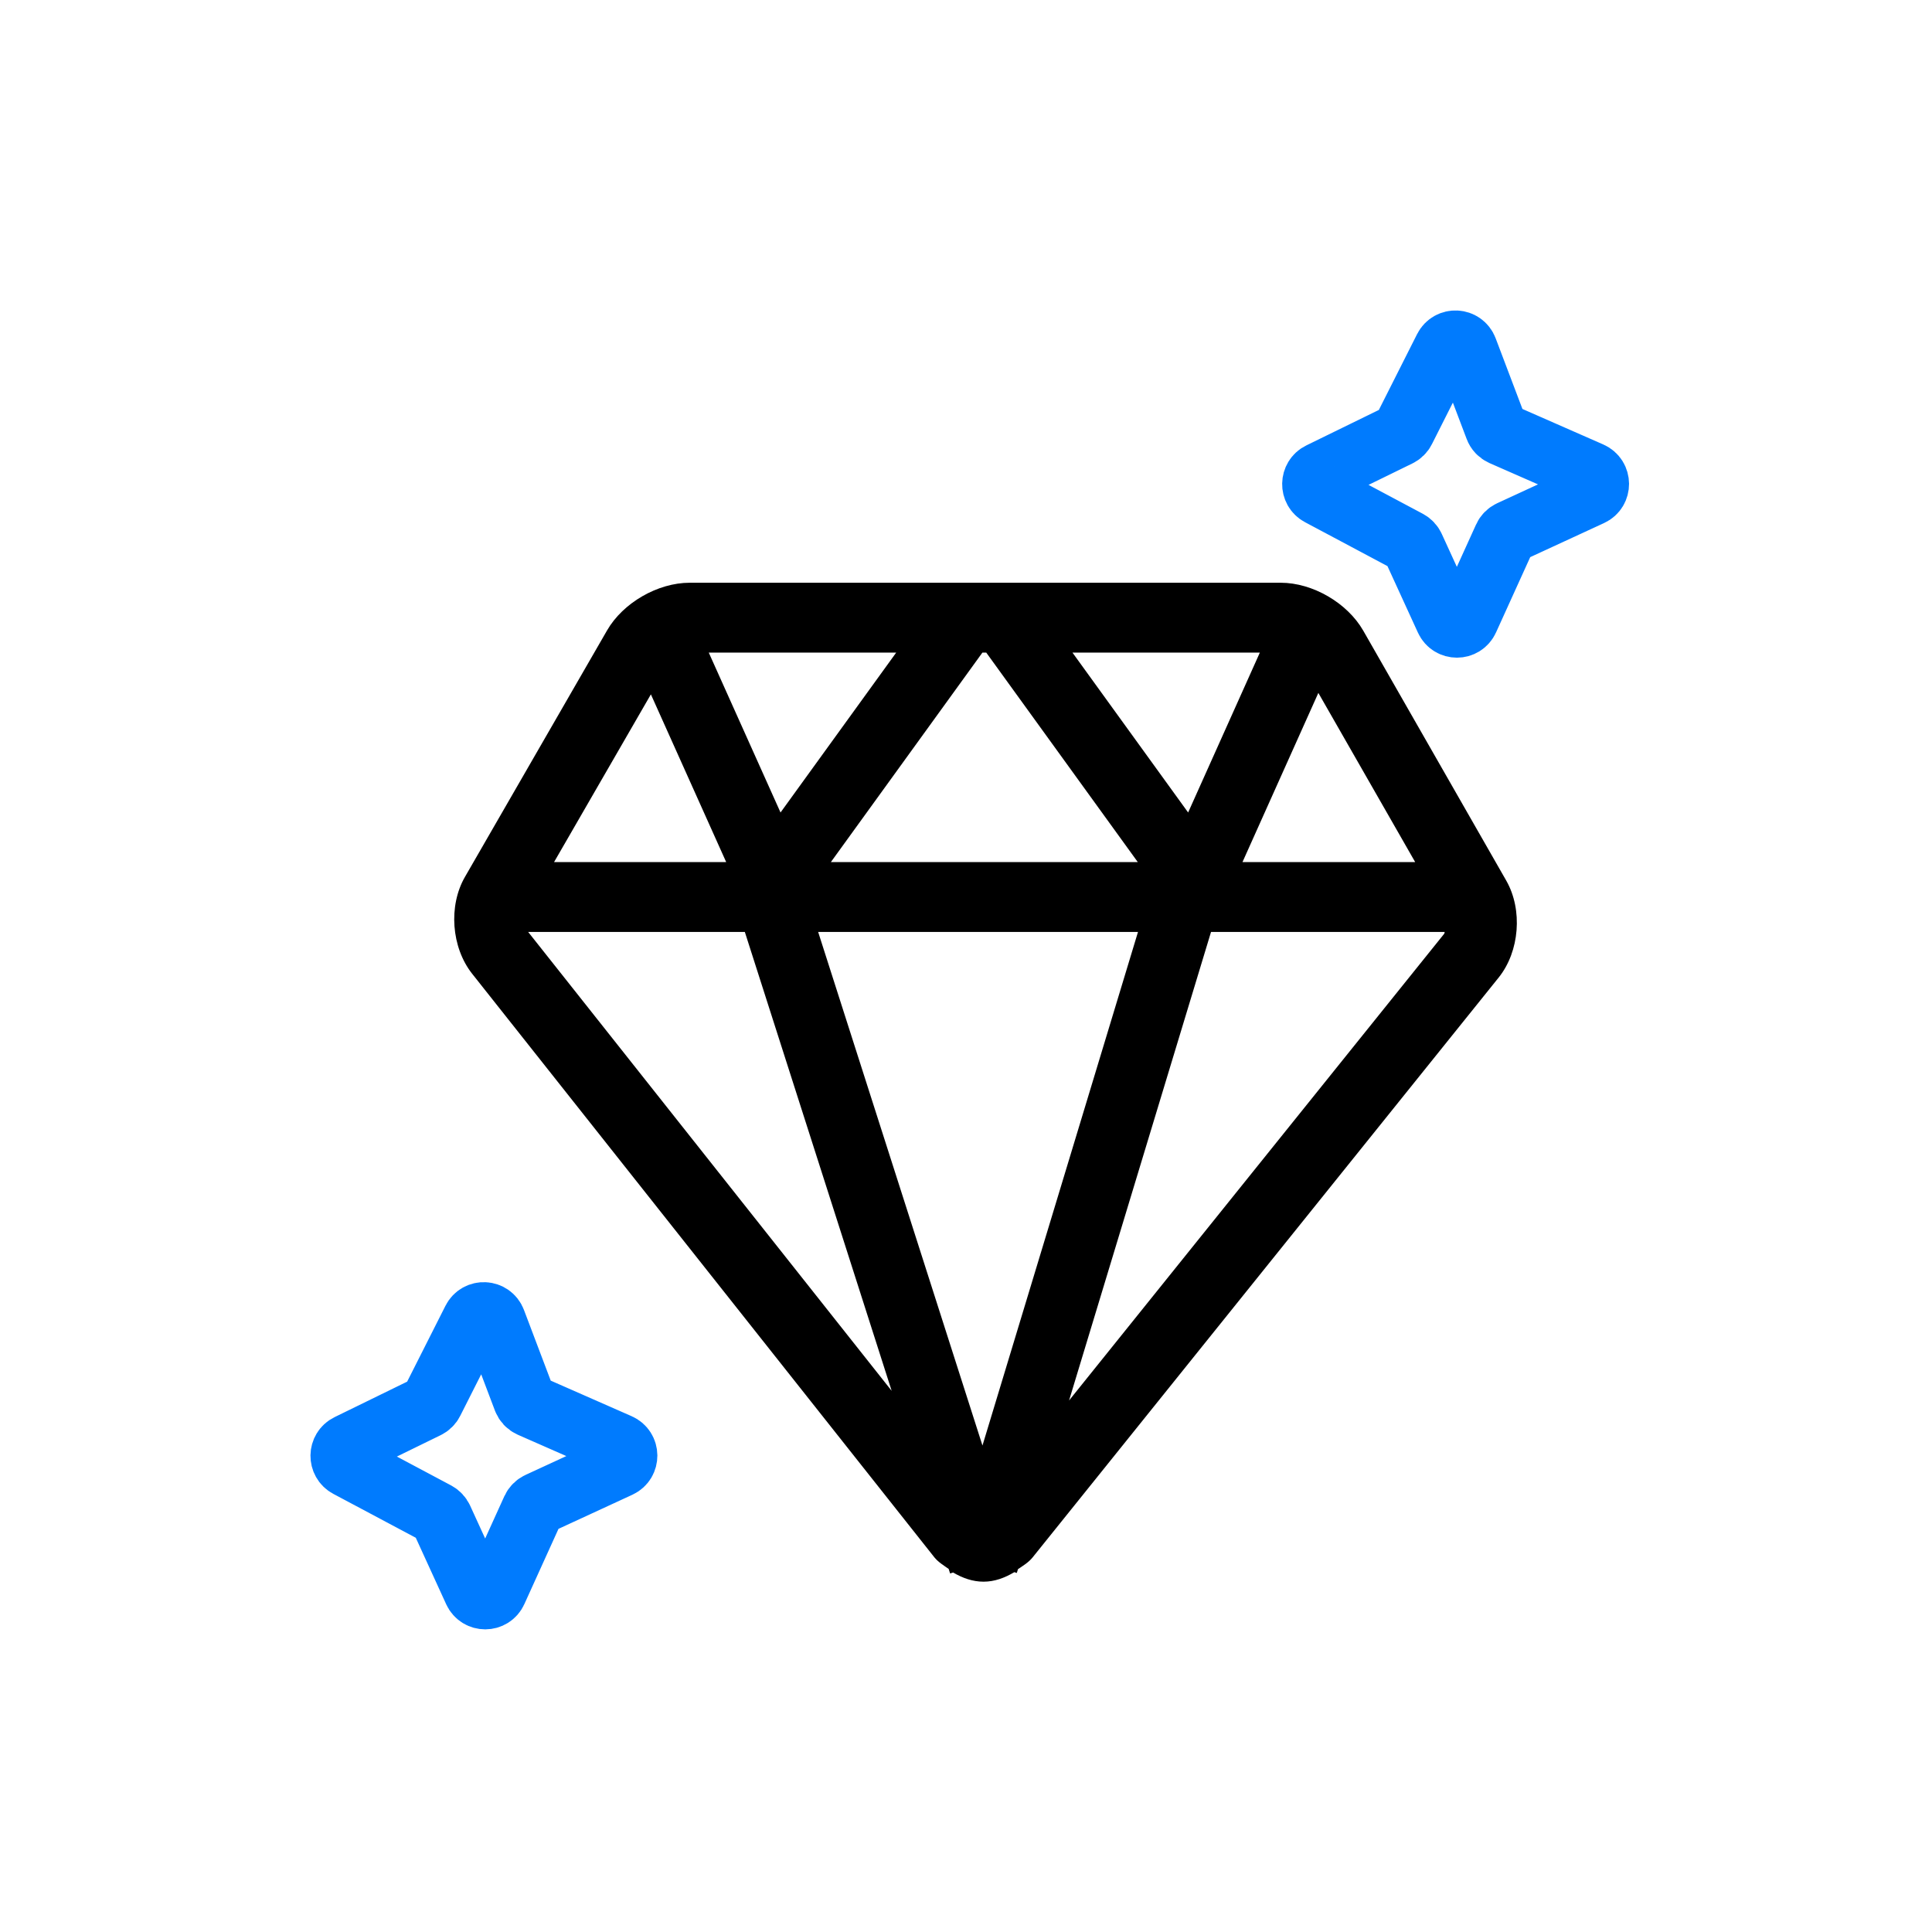<svg width="40" height="40" viewBox="0 0 40 40" fill="none" xmlns="http://www.w3.org/2000/svg">
<path d="M31.187 18.235L28.224 13.056C27.894 12.482 27.177 12.065 26.516 12.065H14.28C13.617 12.065 12.897 12.481 12.568 13.053L9.626 18.156C9.281 18.754 9.344 19.614 9.775 20.16L19.346 32.244C19.429 32.346 19.538 32.409 19.641 32.483L19.671 32.577L19.733 32.557C19.927 32.671 20.137 32.747 20.363 32.747C20.591 32.747 20.803 32.668 21 32.55L21.052 32.566L21.076 32.488C21.181 32.416 21.292 32.351 21.377 32.247L31.03 20.237C31.462 19.697 31.529 18.837 31.187 18.235ZM29.3 17.849H25.724L27.295 14.346L29.3 17.849ZM22.204 13.511H26.084L24.599 16.822L22.204 13.511ZM20.419 13.511L23.557 17.849H17.202L20.34 13.511H20.419ZM16.16 16.822L14.674 13.511H18.555L16.16 16.822ZM23.561 19.295L20.341 29.928L16.939 19.295H23.561ZM13.476 14.376L15.035 17.849H11.471L13.476 14.376ZM10.935 19.295H15.421L18.461 28.796L10.935 19.295ZM22.134 28.995L25.073 19.295H29.911C29.906 19.305 29.907 19.324 29.901 19.332L22.134 28.995Z" fill="#000000"/>
<path d="M31.101 8.993L32.934 9.798C33.124 9.882 33.126 10.153 32.938 10.239L31.27 11.009C31.217 11.034 31.175 11.076 31.152 11.129L30.382 12.825C30.297 13.013 30.032 13.014 29.947 12.826L29.259 11.324C29.237 11.276 29.2 11.237 29.154 11.212L27.323 10.237C27.15 10.145 27.154 9.892 27.331 9.806L28.957 9.011C29.004 8.988 29.043 8.95 29.066 8.903L29.92 7.21C30.015 7.023 30.284 7.038 30.358 7.234L30.973 8.857C30.984 8.887 31.001 8.915 31.023 8.938C31.045 8.961 31.072 8.98 31.101 8.993Z" stroke="#007BFE" stroke-width="1.3" stroke-linecap="round" stroke-linejoin="round"/>
<path d="M10.983 29.11L12.816 29.916C13.006 29.999 13.009 30.27 12.82 30.357L11.152 31.127C11.1 31.151 11.058 31.194 11.034 31.246L10.264 32.943C10.179 33.131 9.915 33.131 9.829 32.944L9.142 31.442C9.12 31.394 9.082 31.354 9.036 31.329L7.206 30.355C7.032 30.262 7.036 30.01 7.213 29.924L8.839 29.129C8.886 29.106 8.925 29.068 8.948 29.021L9.803 27.328C9.897 27.141 10.166 27.156 10.24 27.351L10.855 28.975C10.867 29.005 10.884 29.032 10.906 29.056C10.928 29.079 10.954 29.097 10.983 29.11Z" stroke="#007BFE" stroke-width="1.3" stroke-linecap="round" stroke-linejoin="round"/>
</svg>
